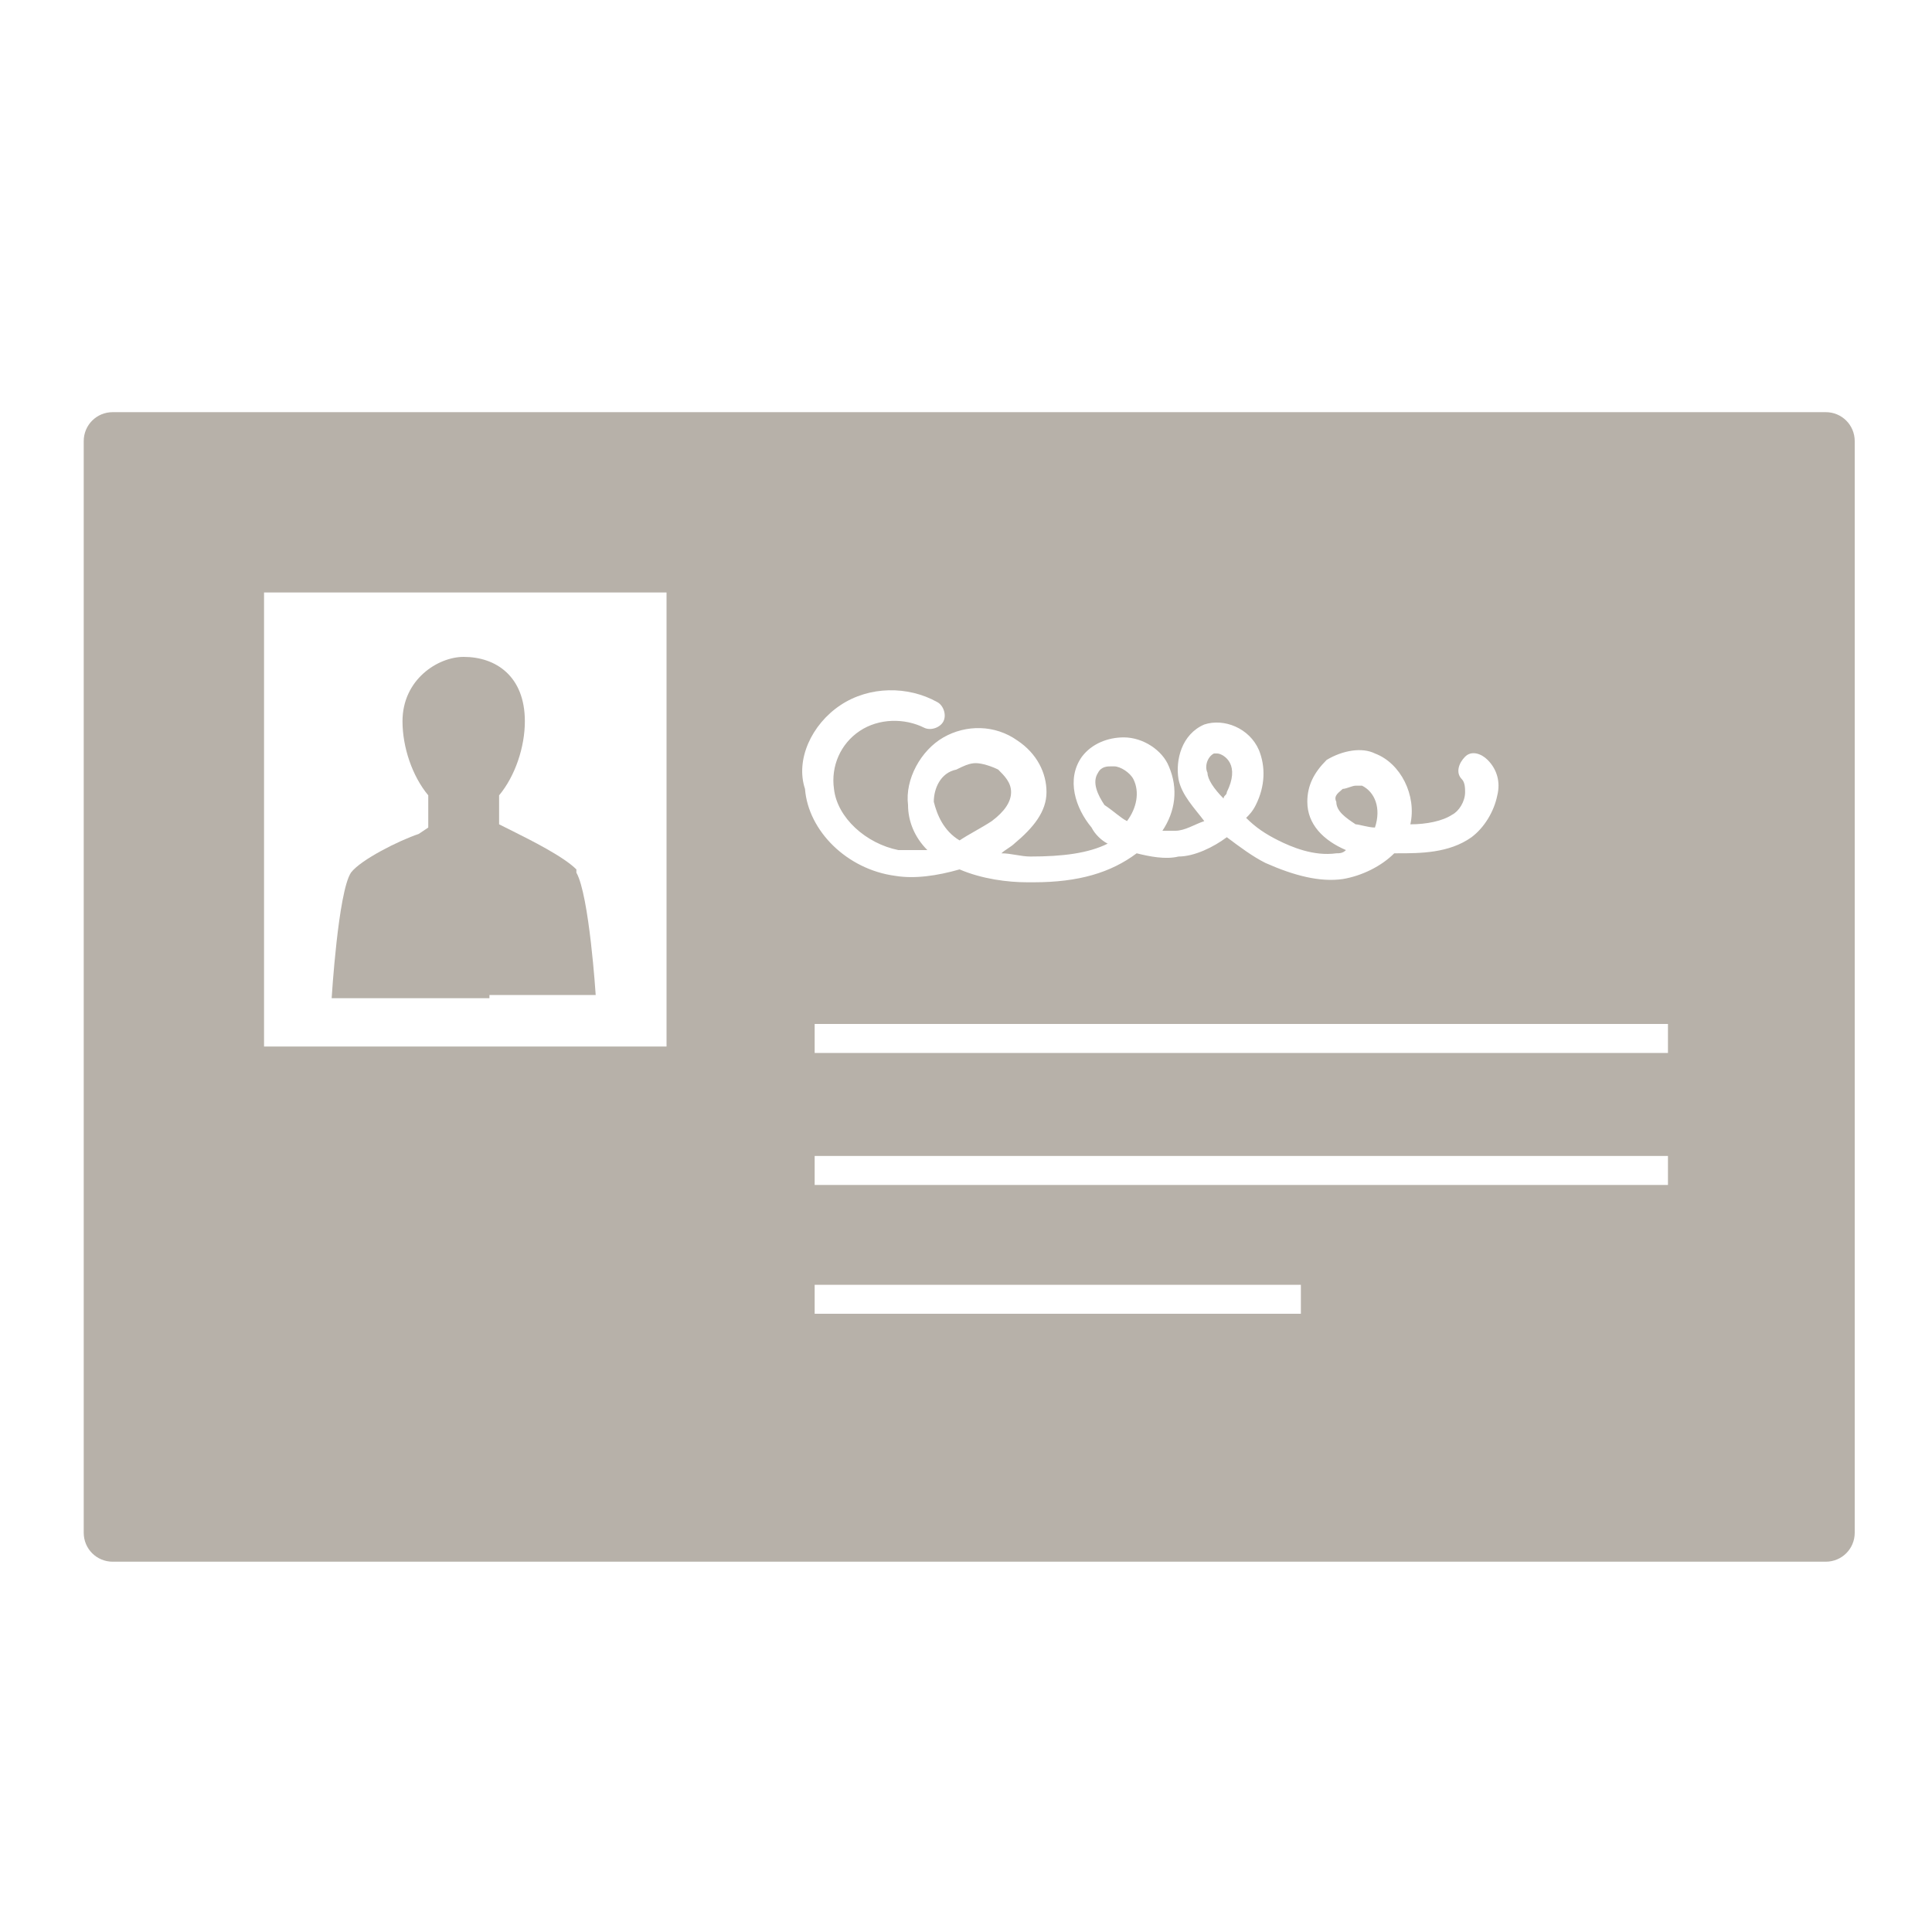 <?xml version="1.0" encoding="utf-8"?>
<!-- Generator: Adobe Illustrator 17.1.0, SVG Export Plug-In . SVG Version: 6.00 Build 0)  -->
<!DOCTYPE svg PUBLIC "-//W3C//DTD SVG 1.1//EN" "http://www.w3.org/Graphics/SVG/1.1/DTD/svg11.dtd">
<svg version="1.1" id="Layer_1" xmlns="http://www.w3.org/2000/svg" xmlns:xlink="http://www.w3.org/1999/xlink" x="0px" y="0px"
	 width="60px" height="60px" viewBox="0 0 60 60" enable-background="new 0 0 60 60" xml:space="preserve">
<g>
	<path fill="#B7B1A9" d="M15.2,30.9h3.3c0,0-0.2-3.1-0.6-3.8V27c-0.4-0.4-1.4-0.9-2-1.2l-0.4-0.2v-0.9c0.5-0.6,0.8-1.5,0.8-2.3
		c0-1.4-0.9-2-1.9-2c-0.8,0-1.9,0.7-1.9,2c0,0.8,0.3,1.7,0.8,2.3v0.8v0.2L13,25.9c-0.6,0.2-1.8,0.8-2.1,1.2
		c-0.4,0.6-0.6,3.9-0.6,3.9h3.3h1.6V30.9z"/>
	<path fill="#B7B1A9" d="M35,25.5c0.3-0.4,0.4-0.9,0.2-1.3c-0.1-0.2-0.4-0.4-0.6-0.4c0,0,0,0-0.1,0s-0.3,0-0.4,0.2
		c-0.2,0.3,0,0.7,0.2,1C34.6,25.2,34.8,25.4,35,25.5z"/>
	<path fill="#B7B1A9" d="M38,24.8c0-0.1,0.1-0.1,0.1-0.2c0.2-0.4,0.2-0.7,0.1-0.9c-0.1-0.2-0.3-0.3-0.4-0.3h-0.1
		c-0.2,0.1-0.3,0.4-0.2,0.6C37.5,24.2,37.7,24.5,38,24.8z"/>
	<path fill="#B7B1A9" d="M29.8,26.1c0.3-0.2,0.7-0.4,1-0.6c0.4-0.3,0.6-0.6,0.6-0.9s-0.2-0.5-0.4-0.7c-0.2-0.1-0.5-0.2-0.7-0.2
		s-0.4,0.1-0.6,0.2c-0.5,0.1-0.7,0.6-0.7,1C29.1,25.3,29.3,25.8,29.8,26.1z"/>
	<path fill="#B7B1A9" d="M42.7,25.7C42.7,25.7,42.7,25.6,42.7,25.7c0.2-0.6,0-1.1-0.4-1.3c-0.1,0-0.1,0-0.2,0
		c-0.1,0-0.3,0.1-0.4,0.1c-0.1,0.1-0.3,0.2-0.2,0.4c0,0.3,0.3,0.5,0.6,0.7C42.2,25.6,42.5,25.7,42.7,25.7z"/>
	<path fill="#B7B1A9" d="M56.7,12.8H3.5c-0.5,0-0.9,0.4-0.9,0.9v33.9c0,0.5,0.4,0.9,0.9,0.9h53.2c0.5,0,0.9-0.4,0.9-0.9V13.7
		C57.6,13.2,57.2,12.8,56.7,12.8z M20.7,32.5H8.2V18.4h12.5V32.5z M26.1,21.9c0.9-0.6,2.1-0.6,3-0.1c0.2,0.1,0.3,0.4,0.2,0.6
		c-0.1,0.2-0.4,0.3-0.6,0.2c-0.6-0.3-1.4-0.3-2,0.1s-0.9,1.1-0.8,1.8c0.1,0.9,1,1.7,2,1.9c0.3,0,0.6,0,0.9,0
		c-0.4-0.4-0.6-0.9-0.6-1.4c-0.1-0.8,0.4-1.7,1.1-2.1s1.6-0.4,2.3,0.1c0.6,0.4,0.9,1,0.9,1.6s-0.4,1.1-1,1.6
		c-0.1,0.1-0.3,0.2-0.4,0.3c0.3,0,0.6,0.1,0.9,0.1c1,0,1.8-0.1,2.4-0.4c-0.2-0.1-0.4-0.3-0.5-0.5c-0.5-0.6-0.8-1.5-0.3-2.2
		c0.3-0.4,0.8-0.6,1.3-0.6c0.6,0,1.2,0.4,1.4,0.9c0.3,0.7,0.2,1.4-0.2,2c0.1,0,0.3,0,0.4,0c0.3,0,0.6-0.2,0.9-0.3
		c-0.3-0.4-0.7-0.8-0.8-1.3c-0.1-0.6,0.1-1.4,0.8-1.7c0.6-0.2,1.4,0.1,1.7,0.8c0.2,0.5,0.2,1.1-0.1,1.7c-0.1,0.2-0.2,0.3-0.3,0.4
		c0.3,0.3,0.6,0.5,1,0.7s1.1,0.5,1.8,0.4c0.1,0,0.2,0,0.3-0.1l0,0c-0.7-0.3-1.2-0.8-1.2-1.5c0-0.5,0.2-0.9,0.6-1.3
		c0.5-0.3,1.1-0.4,1.5-0.2c0.8,0.3,1.3,1.3,1.1,2.2c0.5,0,1-0.1,1.3-0.3c0.2-0.1,0.4-0.4,0.4-0.7c0-0.1,0-0.3-0.1-0.4
		c-0.2-0.2-0.1-0.5,0.1-0.7c0.2-0.2,0.5-0.1,0.7,0.1c0.3,0.3,0.4,0.7,0.3,1.1c-0.1,0.5-0.4,1-0.8,1.3c-0.7,0.5-1.6,0.5-2.3,0.5h-0.1
		c-0.4,0.4-1,0.7-1.6,0.8c-0.7,0.1-1.5-0.1-2.4-0.5c-0.4-0.2-0.8-0.5-1.2-0.8c-0.4,0.3-1,0.6-1.5,0.6c-0.4,0.1-0.9,0-1.3-0.1
		c-0.8,0.6-1.8,0.9-3.2,0.9c-0.1,0-0.1,0-0.2,0c-0.6,0-1.4-0.1-2.1-0.4c-0.7,0.2-1.4,0.3-2,0.2c-1.5-0.2-2.7-1.4-2.8-2.7
		C24.7,23.6,25.2,22.5,26.1,21.9z M40.4,40.8H25.3v-0.9h15.1V40.8z M51.8,36.8H25.3v-0.9h26.5V36.8z M51.8,32.7H25.3v-0.9h26.5V32.7
		z"/>
</g>
</svg>
